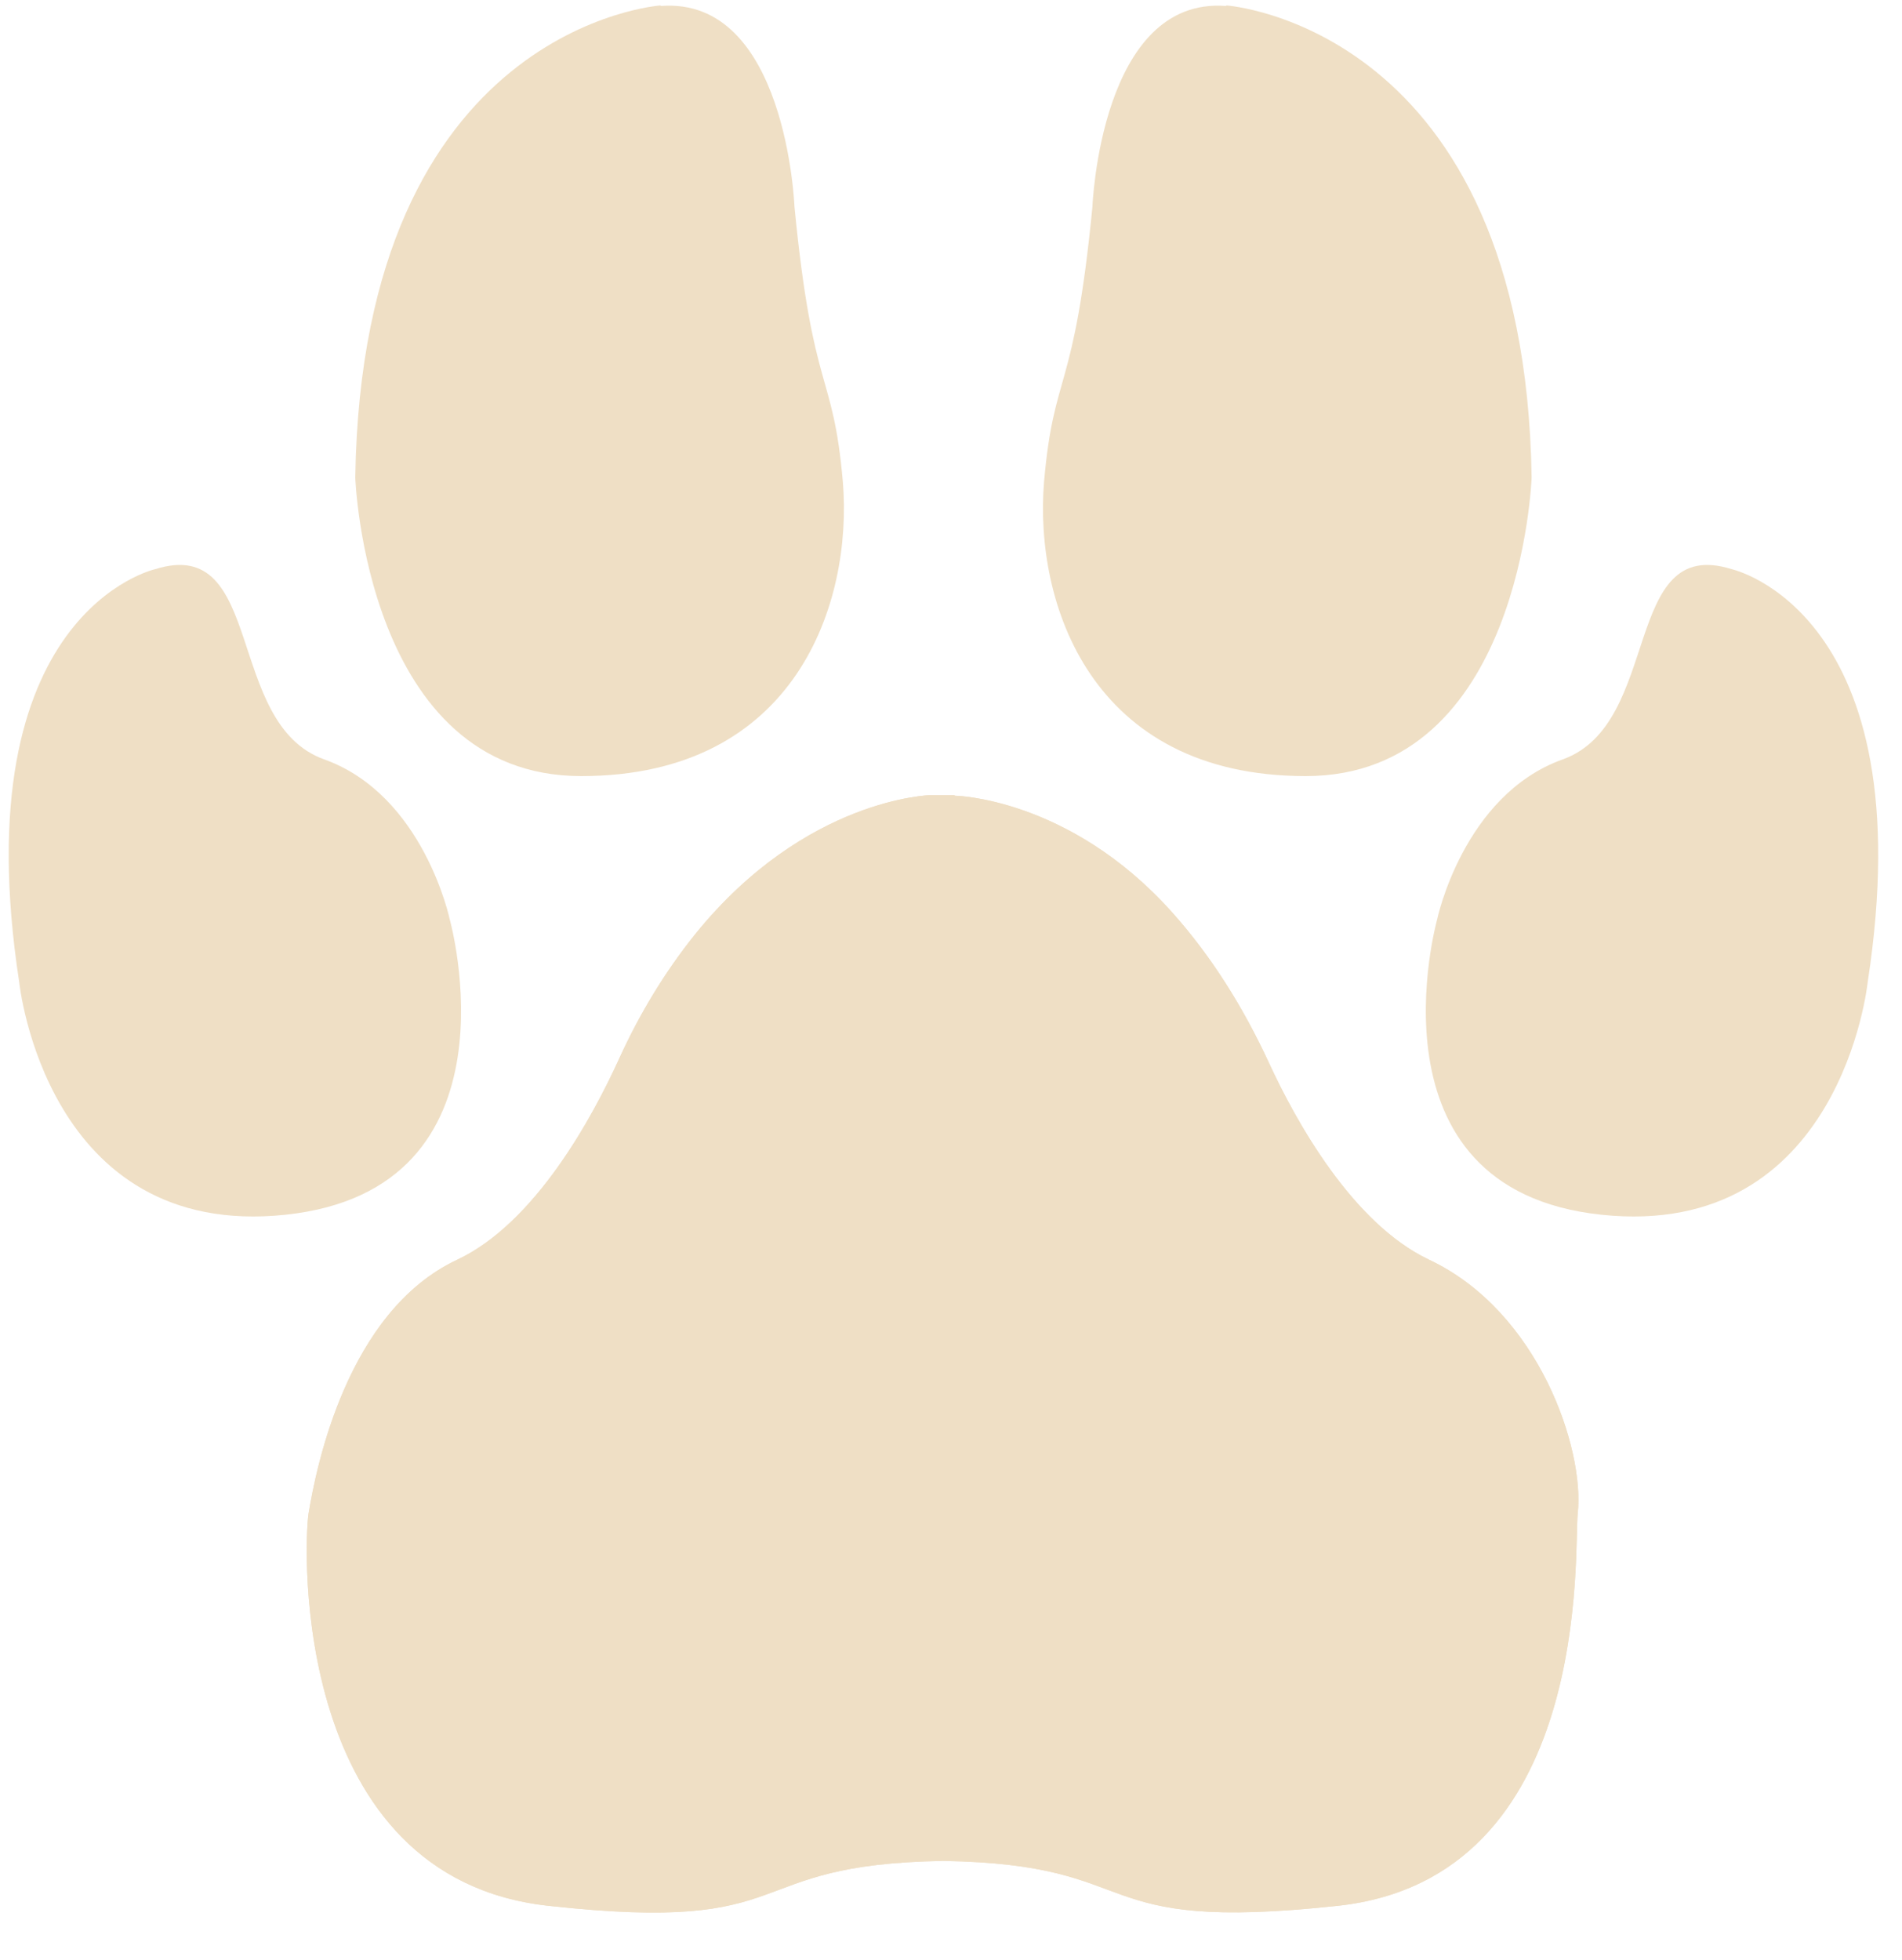 <svg xmlns="http://www.w3.org/2000/svg" width="33" height="34" viewBox="0 0 33 34" fill="none">
  <g clip-path="url(#clip0_872_978)">
    <!-- Primer SVG -->
    <path d="M16.564 13.804C16.564 13.804 18.544 13.834 20.324 15.814C21.024 16.594 21.574 17.484 22.014 18.434C22.484 19.454 23.464 21.224 24.794 21.854C26.704 22.754 27.494 25.144 27.374 26.254C27.304 26.854 27.664 32.584 23.204 33.064C18.744 33.544 19.984 32.344 16.364 32.284C12.744 32.344 13.984 33.554 9.524 33.064C5.064 32.584 5.264 26.844 5.354 26.254C5.484 25.474 6.014 22.754 7.934 21.854C9.294 21.214 10.284 19.374 10.744 18.364C11.094 17.594 11.534 16.864 12.064 16.204C13.984 13.834 16.154 13.794 16.154 13.794H16.554L16.564 13.804Z" fill="#EFDFC5"/>
    <path d="M11.464 0.094C11.464 0.094 6.284 0.444 6.164 8.284C6.164 8.284 6.344 13.464 10.084 13.464C13.824 13.464 14.794 10.444 14.624 8.364C14.454 6.404 14.104 6.874 13.784 3.584C13.784 3.584 13.644 -0.066 11.464 0.104V0.094Z" fill="#EFDFC5"/>
    <path d="M21.274 0.094C21.274 0.094 26.454 0.444 26.574 8.284C26.574 8.284 26.394 13.464 22.654 13.464C18.914 13.464 17.944 10.444 18.114 8.364C18.284 6.404 18.634 6.874 18.954 3.584C18.954 3.584 19.094 -0.066 21.274 0.104V0.094Z" fill="#EFDFC5"/>
    <path d="M2.694 9.874C2.694 9.874 -0.656 10.614 0.334 17.044C0.334 17.044 0.794 21.514 4.954 21.074C9.114 20.634 7.804 15.954 7.804 15.954C7.804 15.954 7.354 13.794 5.624 13.174C3.894 12.554 4.604 9.274 2.694 9.874Z" fill="#EFDFC5"/>
    <path d="M30.044 9.874C30.044 9.874 33.394 10.614 32.404 17.044C32.404 17.044 31.944 21.514 27.784 21.074C23.624 20.634 24.934 15.954 24.934 15.954C24.934 15.954 25.384 13.794 27.114 13.174C28.844 12.554 28.134 9.274 30.044 9.874Z" fill="#EFDFC5"/>
    
    <!-- Segundo SVG (Insertado dentro del primer SVG) -->
    <g transform="translate(0, 0)">
      <path d="M16.564 13.804C16.564 13.804 18.544 13.834 20.324 15.814C21.024 16.594 21.574 17.484 22.014 18.434C22.484 19.454 23.464 21.224 24.794 21.854C26.704 22.754 27.494 25.144 27.374 26.254C27.304 26.854 27.664 32.584 23.204 33.064C18.744 33.544 19.984 32.344 16.364 32.284C12.744 32.344 13.984 33.554 9.524 33.064C5.064 32.584 5.264 26.844 5.354 26.254C5.484 25.474 6.014 22.754 7.934 21.854C9.294 21.214 10.284 19.374 10.744 18.364C11.094 17.594 11.534 16.864 12.064 16.204C13.984 13.834 16.154 13.794 16.154 13.794H16.554L16.564 13.804Z" fill="#EFDFC5"/>
    </g>
  </g>
  <defs>
    <clipPath id="clip0_872_978">
      <rect width="32.44" height="33.09" fill="white" transform="translate(0.154 0.094)"/>
    </clipPath>
  </defs>
</svg>
